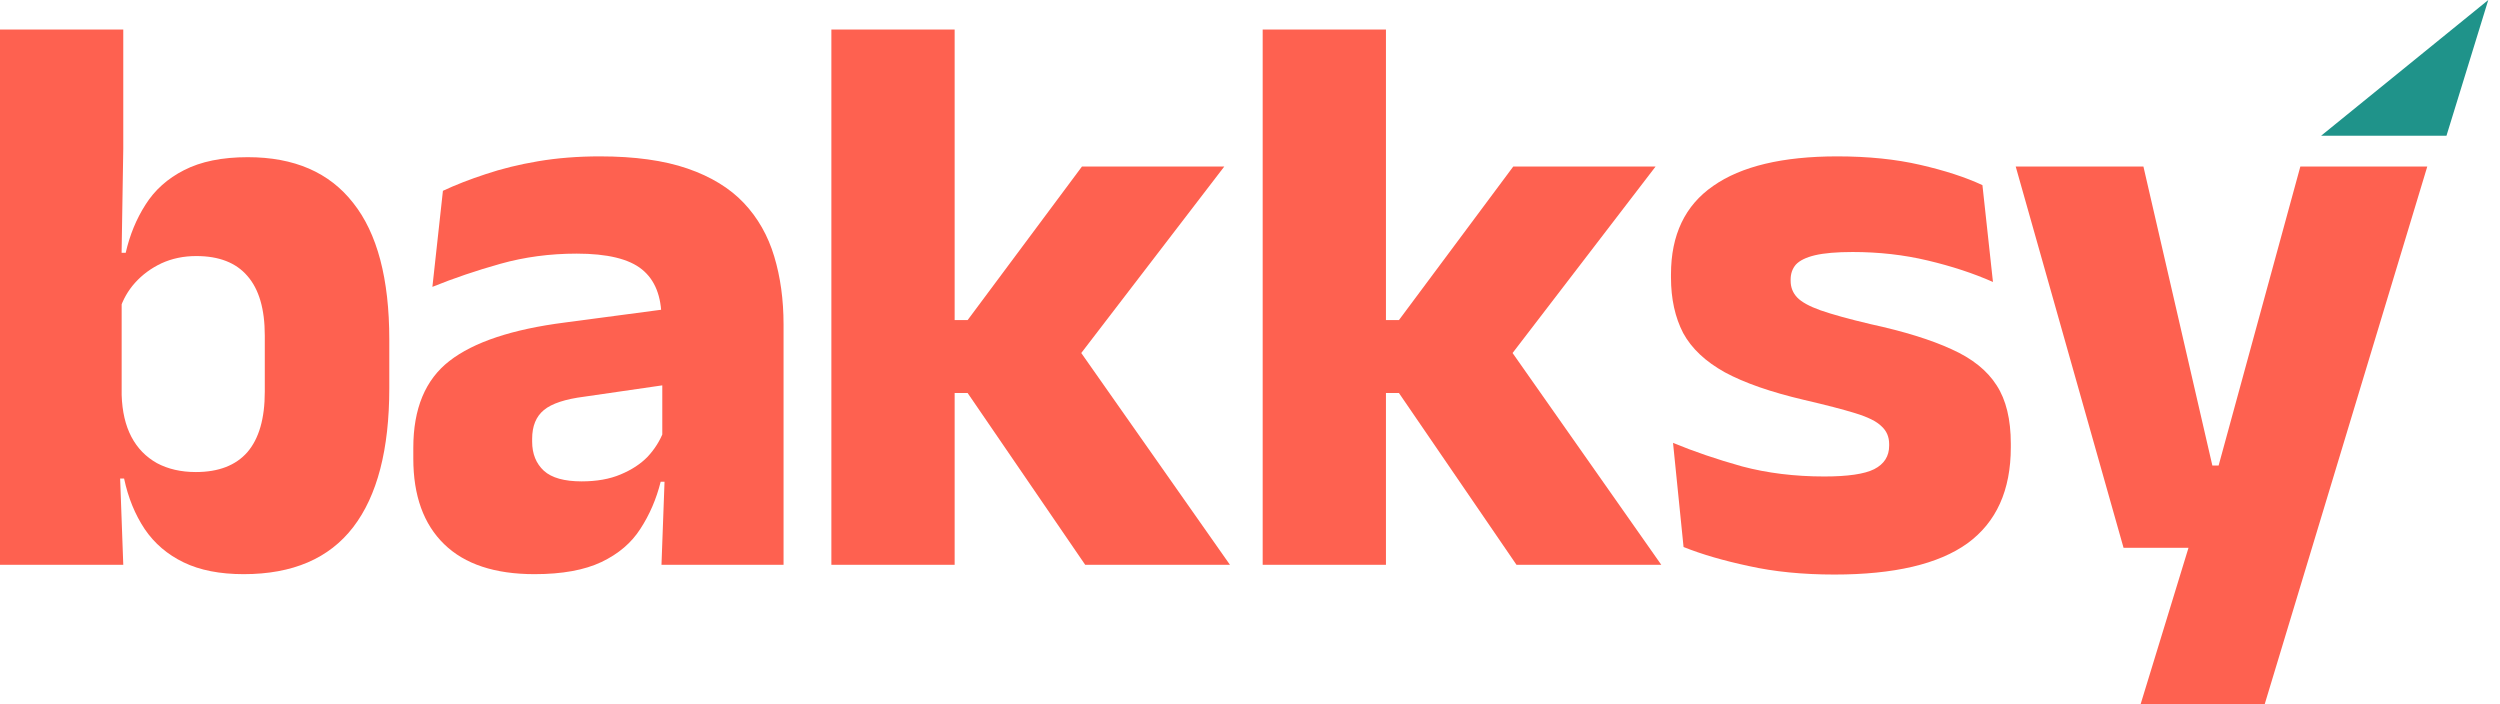 <svg width="71" height="20" viewBox="0 0 71 20" fill="none" xmlns="http://www.w3.org/2000/svg">
<path d="M6.921 16.306C6.246 16.306 5.677 16.195 5.217 15.972C4.756 15.75 4.388 15.435 4.111 15.028C3.835 14.614 3.639 14.135 3.524 13.59H2.614L3.455 11.219C3.47 11.687 3.562 12.082 3.731 12.405C3.9 12.727 4.142 12.976 4.457 13.153C4.772 13.321 5.14 13.406 5.562 13.406C6.207 13.406 6.695 13.218 7.025 12.842C7.355 12.458 7.52 11.887 7.52 11.127V9.528C7.52 8.776 7.355 8.212 7.025 7.836C6.702 7.46 6.219 7.272 5.574 7.272C5.213 7.272 4.883 7.341 4.583 7.479C4.292 7.617 4.042 7.801 3.835 8.031C3.635 8.254 3.489 8.511 3.397 8.802L2.603 7.18H3.57C3.685 6.673 3.873 6.217 4.134 5.81C4.395 5.396 4.76 5.07 5.228 4.832C5.704 4.587 6.307 4.464 7.036 4.464C8.357 4.464 9.355 4.897 10.031 5.764C10.714 6.624 11.056 7.916 11.056 9.643V11.024C11.056 12.765 10.714 14.081 10.031 14.971C9.347 15.861 8.311 16.306 6.921 16.306ZM0 16.041V0.839H3.501V4.222L3.443 7.847L3.455 8.158V12.497L3.397 13.176L3.501 16.041H0Z" fill="#FE6150"/>
<path d="M18.786 16.041L18.89 13.21L18.809 13.037V9.504L18.786 9.044C18.786 8.415 18.602 7.951 18.233 7.652C17.865 7.352 17.247 7.203 16.379 7.203C15.619 7.203 14.898 7.299 14.214 7.491C13.531 7.682 12.886 7.901 12.28 8.147L12.579 5.419C12.94 5.25 13.343 5.093 13.788 4.947C14.241 4.794 14.74 4.671 15.285 4.579C15.831 4.487 16.414 4.441 17.036 4.441C18.026 4.441 18.855 4.556 19.523 4.786C20.191 5.016 20.725 5.342 21.124 5.764C21.523 6.186 21.811 6.693 21.988 7.283C22.164 7.866 22.253 8.511 22.253 9.217V16.041H18.786ZM15.182 16.306C14.053 16.306 13.197 16.022 12.614 15.454C12.03 14.886 11.738 14.077 11.738 13.026V12.715C11.738 11.603 12.08 10.782 12.763 10.252C13.454 9.715 14.548 9.351 16.046 9.159L19.086 8.756L19.293 10.874L16.598 11.265C16.053 11.334 15.669 11.461 15.447 11.645C15.224 11.829 15.113 12.101 15.113 12.462V12.543C15.113 12.888 15.224 13.164 15.447 13.371C15.669 13.571 16.026 13.671 16.518 13.671C16.948 13.671 17.316 13.605 17.623 13.475C17.938 13.344 18.195 13.176 18.395 12.969C18.594 12.754 18.744 12.516 18.844 12.255L19.339 13.682H18.763C18.64 14.173 18.448 14.618 18.188 15.017C17.934 15.416 17.566 15.73 17.082 15.961C16.598 16.191 15.965 16.306 15.182 16.306Z" fill="#FE6150"/>
<path d="M30.82 16.041L27.481 11.162H26.559V9.09H27.481L30.728 4.729H34.77L30.463 10.345V9.677L34.931 16.041H30.82ZM23.611 16.041V0.839H27.112V16.041H23.611Z" fill="#FE6150"/>
<path d="M43.069 16.041L39.73 11.162H38.808V9.09H39.73L42.977 4.729H47.019L42.712 10.345V9.677L47.181 16.041H43.069ZM35.86 16.041V0.839H39.361V16.041H35.86Z" fill="#FE6150"/>
<path d="M52.097 16.317C51.199 16.317 50.389 16.237 49.667 16.076C48.946 15.922 48.328 15.742 47.813 15.535L47.514 12.577C48.105 12.823 48.758 13.045 49.472 13.245C50.193 13.437 50.973 13.532 51.809 13.532C52.477 13.532 52.95 13.463 53.226 13.325C53.51 13.18 53.652 12.957 53.652 12.658V12.612C53.652 12.405 53.579 12.236 53.433 12.105C53.295 11.967 53.049 11.845 52.696 11.737C52.351 11.63 51.863 11.503 51.234 11.357C50.289 11.135 49.541 10.874 48.988 10.575C48.435 10.268 48.04 9.896 47.802 9.458C47.572 9.013 47.456 8.488 47.456 7.882V7.79C47.456 6.67 47.856 5.833 48.654 5.281C49.453 4.721 50.627 4.441 52.178 4.441C53.053 4.441 53.84 4.521 54.539 4.683C55.237 4.844 55.825 5.035 56.301 5.258L56.6 8.008C56.047 7.763 55.429 7.56 54.746 7.398C54.071 7.237 53.36 7.157 52.616 7.157C52.163 7.157 51.806 7.188 51.545 7.249C51.291 7.31 51.111 7.398 51.003 7.514C50.904 7.629 50.854 7.771 50.854 7.939V7.974C50.854 8.158 50.915 8.315 51.038 8.446C51.161 8.576 51.383 8.699 51.706 8.814C52.036 8.929 52.508 9.06 53.122 9.205C54.074 9.412 54.842 9.65 55.426 9.919C56.009 10.18 56.435 10.521 56.704 10.943C56.973 11.357 57.107 11.91 57.107 12.6V12.704C57.107 13.924 56.696 14.833 55.875 15.431C55.053 16.022 53.794 16.317 52.097 16.317Z" fill="#FE6150"/>
<path d="M64.674 13.222L62.785 14.039L65.33 4.729H68.935L64.317 20H60.793L62.555 14.246L64.213 15.558H60.309L57.246 4.729H60.873L62.831 13.222H64.674Z" fill="#FE6150"/>
<path d="M70.667 0L69.48 3.854H65.921L70.667 0Z" fill="#1F938A"/>
</svg>
